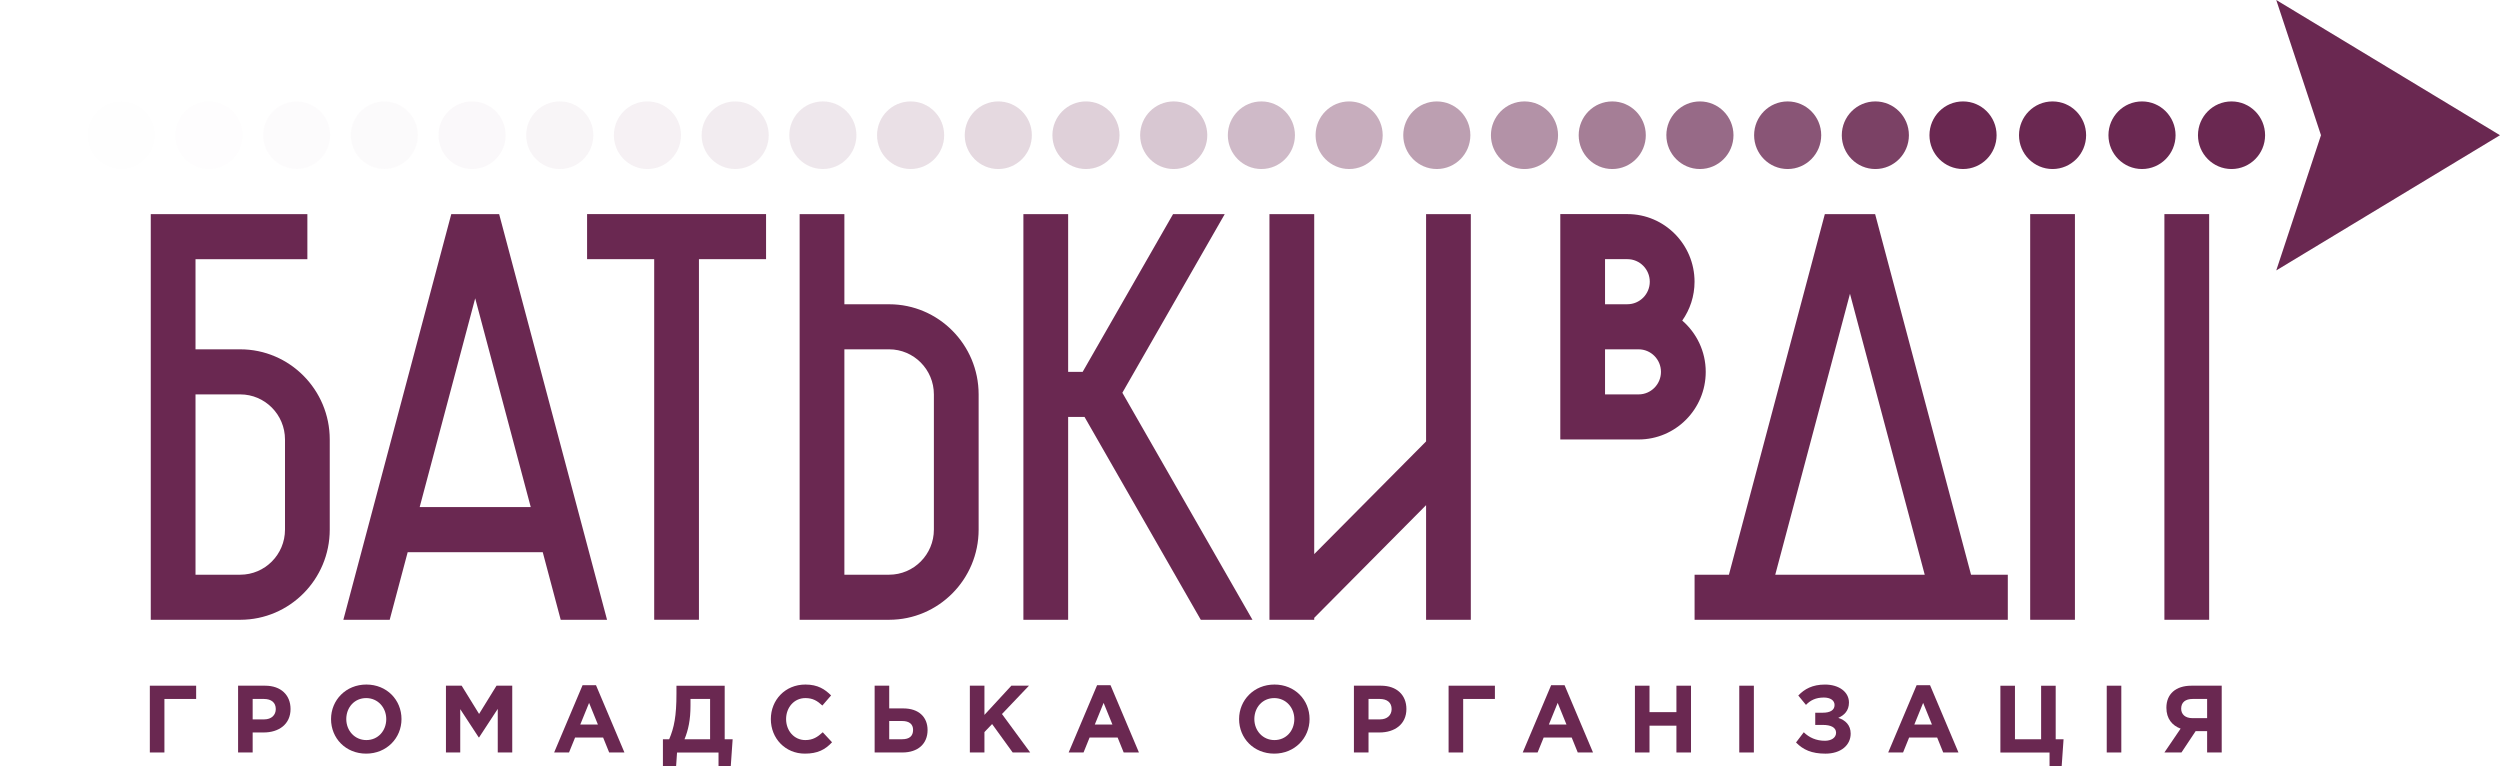 <svg width="137" height="42" viewBox="0 0 137 42" fill="none" xmlns="http://www.w3.org/2000/svg">
<g clip-path="url(#clip0)">
<path d="M89.795 21.613H87.956V19.143H89.183H89.183H89.795C90.471 19.143 91.021 19.697 91.021 20.378C91.021 21.059 90.471 21.613 89.795 21.613ZM87.956 14.202H89.182V14.201L89.183 14.202C89.858 14.202 90.408 14.756 90.408 15.438C90.408 16.118 89.858 16.672 89.183 16.672V16.673H87.956V14.202ZM92.187 17.568C92.61 16.965 92.861 16.231 92.861 15.438C92.861 13.394 91.211 11.732 89.183 11.732L89.182 11.733V11.732H85.504V24.083L87.956 24.083L89.795 24.083C91.824 24.083 93.474 22.421 93.474 20.378C93.474 19.255 92.973 18.248 92.187 17.568Z" fill="#6A2851"/>
<path d="M109.413 7.41C109.413 8.433 108.589 9.263 107.573 9.263C106.558 9.263 105.734 8.433 105.734 7.41C105.734 6.387 106.558 5.558 107.573 5.558C108.589 5.558 109.413 6.387 109.413 7.41Z" fill="#6A2851"/>
<g opacity="0.96">
<g opacity="0.96">
<path opacity="0.96" d="M104.608 7.41C104.608 8.433 103.784 9.263 102.769 9.263C101.753 9.263 100.93 8.433 100.93 7.41C100.93 6.387 101.753 5.558 102.769 5.558C103.784 5.558 104.608 6.387 104.608 7.41Z" fill="#6A2851"/>
</g>
</g>
<g opacity="0.92">
<g opacity="0.92">
<path opacity="0.92" d="M99.803 7.41C99.803 8.433 98.98 9.263 97.964 9.263C96.948 9.263 96.125 8.433 96.125 7.41C96.125 6.387 96.948 5.558 97.964 5.558C98.98 5.558 99.803 6.387 99.803 7.41Z" fill="#6A2851"/>
</g>
</g>
<g opacity="0.88">
<g opacity="0.88">
<path opacity="0.88" d="M94.995 7.41C94.995 8.433 94.171 9.263 93.156 9.263C92.14 9.263 91.316 8.433 91.316 7.41C91.316 6.387 92.14 5.558 93.156 5.558C94.171 5.558 94.995 6.387 94.995 7.41Z" fill="#6A2851"/>
</g>
</g>
<g opacity="0.84">
<g opacity="0.84">
<path opacity="0.84" d="M90.19 7.41C90.19 8.433 89.366 9.263 88.351 9.263C87.335 9.263 86.512 8.433 86.512 7.41C86.512 6.387 87.335 5.558 88.351 5.558C89.366 5.558 90.19 6.387 90.19 7.41Z" fill="#6A2851"/>
</g>
</g>
<g opacity="0.8">
<g opacity="0.8">
<path opacity="0.8" d="M85.381 7.41C85.381 8.433 84.558 9.263 83.542 9.263C82.527 9.263 81.703 8.433 81.703 7.41C81.703 6.387 82.527 5.558 83.542 5.558C84.558 5.558 85.381 6.387 85.381 7.41Z" fill="#6A2851"/>
</g>
</g>
<g opacity="0.76">
<g opacity="0.76">
<path opacity="0.76" d="M80.576 7.41C80.576 8.433 79.753 9.263 78.737 9.263C77.722 9.263 76.898 8.433 76.898 7.41C76.898 6.387 77.722 5.558 78.737 5.558C79.753 5.558 80.576 6.387 80.576 7.41Z" fill="#6A2851"/>
</g>
</g>
<g opacity="0.72">
<g opacity="0.72">
<path opacity="0.72" d="M75.772 7.41C75.772 8.433 74.948 9.263 73.933 9.263C72.917 9.263 72.094 8.433 72.094 7.41C72.094 6.387 72.917 5.558 73.933 5.558C74.948 5.558 75.772 6.387 75.772 7.41Z" fill="#6A2851"/>
</g>
</g>
<g opacity="0.68">
<g opacity="0.68">
<path opacity="0.68" d="M70.963 7.41C70.963 8.433 70.14 9.263 69.124 9.263C68.109 9.263 67.285 8.433 67.285 7.41C67.285 6.387 68.109 5.558 69.124 5.558C70.14 5.558 70.963 6.387 70.963 7.41Z" fill="#6A2851"/>
</g>
</g>
<g opacity="0.64">
<g opacity="0.64">
<path opacity="0.64" d="M66.159 7.41C66.159 8.433 65.335 9.263 64.32 9.263C63.304 9.263 62.48 8.433 62.48 7.41C62.48 6.387 63.304 5.558 64.32 5.558C65.335 5.558 66.159 6.387 66.159 7.41Z" fill="#6A2851"/>
</g>
</g>
<g opacity="0.6">
<g opacity="0.6">
<path opacity="0.6" d="M61.35 7.41C61.35 8.433 60.526 9.263 59.511 9.263C58.495 9.263 57.672 8.433 57.672 7.41C57.672 6.387 58.495 5.558 59.511 5.558C60.526 5.558 61.35 6.387 61.35 7.41Z" fill="#6A2851"/>
</g>
</g>
<g opacity="0.56">
<g opacity="0.56">
<path opacity="0.56" d="M56.545 7.41C56.545 8.433 55.722 9.263 54.706 9.263C53.691 9.263 52.867 8.433 52.867 7.41C52.867 6.387 53.691 5.558 54.706 5.558C55.722 5.558 56.545 6.387 56.545 7.41Z" fill="#6A2851"/>
</g>
</g>
<g opacity="0.52">
<g opacity="0.52">
<path opacity="0.52" d="M51.741 7.41C51.741 8.433 50.917 9.263 49.902 9.263C48.886 9.263 48.062 8.433 48.062 7.41C48.062 6.387 48.886 5.558 49.902 5.558C50.917 5.558 51.741 6.387 51.741 7.41Z" fill="#6A2851"/>
</g>
</g>
<g opacity="0.48">
<g opacity="0.48">
<path opacity="0.48" d="M46.932 7.41C46.932 8.433 46.109 9.263 45.093 9.263C44.077 9.263 43.254 8.433 43.254 7.41C43.254 6.387 44.077 5.558 45.093 5.558C46.109 5.558 46.932 6.387 46.932 7.41Z" fill="#6A2851"/>
</g>
</g>
<g opacity="0.44">
<g opacity="0.44">
<path opacity="0.44" d="M42.127 7.41C42.127 8.433 41.304 9.263 40.288 9.263C39.273 9.263 38.449 8.433 38.449 7.41C38.449 6.387 39.273 5.558 40.288 5.558C41.304 5.558 42.127 6.387 42.127 7.41Z" fill="#6A2851"/>
</g>
</g>
<g opacity="0.4">
<g opacity="0.4">
<path opacity="0.4" d="M37.319 7.41C37.319 8.433 36.495 9.263 35.48 9.263C34.464 9.263 33.641 8.433 33.641 7.41C33.641 6.387 34.464 5.558 35.48 5.558C36.495 5.558 37.319 6.387 37.319 7.41Z" fill="#6A2851"/>
</g>
</g>
<g opacity="0.36">
<g opacity="0.36">
<path opacity="0.36" d="M32.514 7.41C32.514 8.433 31.691 9.263 30.675 9.263C29.66 9.263 28.836 8.433 28.836 7.41C28.836 6.387 29.66 5.558 30.675 5.558C31.691 5.558 32.514 6.387 32.514 7.41Z" fill="#6A2851"/>
</g>
</g>
<g opacity="0.32">
<g opacity="0.32">
<path opacity="0.32" d="M27.709 7.41C27.709 8.433 26.886 9.263 25.87 9.263C24.855 9.263 24.031 8.433 24.031 7.41C24.031 6.387 24.855 5.558 25.87 5.558C26.886 5.558 27.709 6.387 27.709 7.41Z" fill="#6A2851"/>
</g>
</g>
<g opacity="0.28">
<g opacity="0.28">
<path opacity="0.28" d="M22.901 7.41C22.901 8.433 22.077 9.263 21.062 9.263C20.046 9.263 19.223 8.433 19.223 7.41C19.223 6.387 20.046 5.558 21.062 5.558C22.077 5.558 22.901 6.387 22.901 7.41Z" fill="#6A2851"/>
</g>
</g>
<g opacity="0.24">
<g opacity="0.24">
<path opacity="0.24" d="M18.096 7.41C18.096 8.433 17.273 9.263 16.257 9.263C15.242 9.263 14.418 8.433 14.418 7.41C14.418 6.387 15.242 5.558 16.257 5.558C17.273 5.558 18.096 6.387 18.096 7.41Z" fill="#6A2851"/>
</g>
</g>
<g opacity="0.2">
<g opacity="0.2">
<path opacity="0.2" d="M13.291 7.41C13.291 8.433 12.468 9.263 11.452 9.263C10.437 9.263 9.613 8.433 9.613 7.41C9.613 6.387 10.437 5.558 11.452 5.558C12.468 5.558 13.291 6.387 13.291 7.41Z" fill="#6A2851"/>
</g>
</g>
<g opacity="0.16">
<g opacity="0.16">
<path opacity="0.16" d="M8.483 7.41C8.483 8.433 7.659 9.263 6.644 9.263C5.628 9.263 4.805 8.433 4.805 7.41C4.805 6.387 5.628 5.558 6.644 5.558C7.659 5.558 8.483 6.387 8.483 7.41Z" fill="#6A2851"/>
</g>
</g>
<g opacity="0.12">
<g opacity="0.12">
<path opacity="0.12" d="M3.678 7.41C3.678 8.433 2.855 9.263 1.839 9.263C0.824 9.263 0 8.433 0 7.41C0 6.387 0.824 5.558 1.839 5.558C2.855 5.558 3.678 6.387 3.678 7.41Z" fill="#6A2851"/>
</g>
</g>
<path d="M124.738 -8.79796e-05L136.999 7.41L124.738 14.82L127.19 7.41L124.738 -8.79796e-05Z" fill="#6A2851"/>
<path d="M51.178 29.023L51.177 29.024C51.177 30.386 50.077 31.494 48.724 31.494L48.724 31.494V31.494H46.272V19.143H48.724V19.143L48.725 19.143C50.077 19.143 51.177 20.251 51.177 21.613H51.178L51.177 21.614V29.023H51.178ZM48.725 16.674L48.724 16.674V16.674H46.272V11.733H43.82V33.964H48.724V33.963L48.724 33.964H48.729C51.431 33.962 53.629 31.747 53.629 29.024L53.628 29.023H53.629V21.614L53.628 21.613H53.629C53.629 18.889 51.429 16.674 48.725 16.674Z" fill="#6A2851"/>
<path d="M32.172 14.202H35.85V33.963H38.302V14.202H41.98V11.732H32.172V14.202Z" fill="#6A2851"/>
<path d="M22.998 27.789L26.041 16.347L29.085 27.789H22.998ZM24.73 11.733L18.816 33.964H21.355L22.341 30.259H29.742L30.727 33.964H33.266L27.353 11.733H24.73Z" fill="#6A2851"/>
<path d="M15.618 29.024C15.618 30.386 14.518 31.494 13.166 31.494L13.166 31.494V31.494H10.714V21.613H13.166V21.613L13.166 21.613C14.518 21.613 15.618 22.722 15.618 24.084V29.023H15.619L15.618 29.024ZM13.166 19.143L13.166 19.144V19.143H10.714V14.203H16.844V11.733H8.262V33.964H13.166V33.963L13.166 33.964H13.171C15.873 33.962 18.07 31.747 18.07 29.024L18.07 29.023H18.07V24.084L18.07 24.084C18.07 21.359 15.87 19.143 13.166 19.143Z" fill="#6A2851"/>
<path d="M112.48 5.558C111.464 5.558 110.641 6.387 110.641 7.41C110.641 8.433 111.464 9.263 112.48 9.263C113.495 9.263 114.319 8.433 114.319 7.41C114.319 6.387 113.495 5.558 112.48 5.558Z" fill="#6A2851"/>
<path d="M118.609 33.964H121.062V11.733H118.609V33.964Z" fill="#6A2851"/>
<path d="M119.221 7.41C119.221 6.387 118.398 5.558 117.382 5.558C116.367 5.558 115.543 6.387 115.543 7.41C115.543 8.433 116.367 9.263 117.382 9.263C118.398 9.263 119.221 8.433 119.221 7.41Z" fill="#6A2851"/>
<path d="M67.116 11.733H64.284L59.329 20.379H58.534V11.733H56.082V33.964H58.534V22.848H59.432L65.803 33.964H68.635L61.505 21.523L67.116 11.733Z" fill="#6A2851"/>
<path d="M122.288 5.558C121.273 5.558 120.449 6.387 120.449 7.41C120.449 8.433 121.273 9.263 122.288 9.263C123.304 9.263 124.127 8.433 124.127 7.41C124.127 6.387 123.304 5.558 122.288 5.558Z" fill="#6A2851"/>
<path d="M78.149 24.19L72.019 30.365V11.733H69.566V33.964H72.019V33.858L78.149 27.683V33.964H80.601V11.733H78.149V24.19Z" fill="#6A2851"/>
<path d="M97.284 31.494L101.379 16.098L105.475 31.494H97.284ZM102.757 11.733H100.001L94.745 31.494H92.863V33.964H110.028V31.494H108.013L102.757 11.733Z" fill="#6A2851"/>
<path d="M111.254 33.964H113.706V11.733H111.254V33.964Z" fill="#6A2851"/>
<path d="M9.01 41.236H8.211V37.576H10.749V38.303H9.01V41.236Z" fill="#6A2851"/>
<path d="M14.48 39.422C14.879 39.422 15.113 39.182 15.113 38.857C15.113 38.497 14.864 38.303 14.464 38.303H13.846V39.422H14.48ZM13.047 37.576H14.531C15.398 37.576 15.922 38.094 15.922 38.852C15.922 39.699 15.268 40.139 14.453 40.139H13.846V41.236H13.047V37.576Z" fill="#6A2851"/>
<path d="M21.167 39.406C21.167 38.778 20.71 38.255 20.066 38.255C19.423 38.255 18.976 38.768 18.976 39.406C18.976 40.034 19.433 40.556 20.076 40.556C20.72 40.556 21.167 40.044 21.167 39.406ZM18.141 39.406C18.141 38.366 18.955 37.513 20.076 37.513C21.198 37.513 22.002 38.355 22.002 39.406C22.002 40.447 21.187 41.299 20.066 41.299C18.945 41.299 18.141 40.457 18.141 39.406Z" fill="#6A2851"/>
<path d="M24.438 37.576H25.299L26.254 39.124L27.209 37.576H28.071V41.236H27.277V38.847L26.254 40.41H26.234L25.221 38.862V41.236H24.438V37.576Z" fill="#6A2851"/>
<path d="M32.765 39.705L32.282 38.518L31.799 39.705H32.765ZM31.924 37.55H32.661L34.219 41.236H33.383L33.051 40.416H31.515L31.182 41.236H30.367L31.924 37.55Z" fill="#6A2851"/>
<path d="M37.839 38.303V38.675C37.839 39.448 37.719 40.003 37.511 40.51H38.913V38.303H37.839ZM36.328 40.51H36.671C36.941 39.877 37.07 39.255 37.07 38.005V37.577H39.713V40.51H40.149L40.045 42H39.375V41.237H37.102L37.05 42H36.328V40.51Z" fill="#6A2851"/>
<path d="M42.242 39.406C42.242 38.366 43.021 37.513 44.137 37.513C44.822 37.513 45.206 37.775 45.544 38.109L45.066 38.663C44.786 38.407 44.547 38.255 44.132 38.255C43.519 38.255 43.078 38.768 43.078 39.406C43.078 40.034 43.509 40.556 44.132 40.556C44.547 40.556 44.801 40.389 45.087 40.128L45.596 40.676C45.222 41.08 44.806 41.299 44.106 41.299C43.036 41.299 42.242 40.468 42.242 39.406Z" fill="#6A2851"/>
<path d="M48.729 39.511V40.51H49.44C49.834 40.51 50.037 40.337 50.037 39.997C50.037 39.689 49.834 39.511 49.435 39.511H48.729ZM47.93 37.576H48.729V38.821H49.503C50.343 38.821 50.831 39.291 50.831 40.007C50.831 40.761 50.302 41.236 49.451 41.236H47.93V37.576Z" fill="#6A2851"/>
<path d="M53.148 37.576H53.947V39.176L55.422 37.576H56.387L54.908 39.129L56.455 41.236H55.495L54.368 39.678L53.947 40.117V41.236H53.148V37.576Z" fill="#6A2851"/>
<path d="M60.961 39.705L60.478 38.518L59.995 39.705H60.961ZM60.12 37.55H60.857L62.414 41.236H61.578L61.246 40.416H59.71L59.378 41.236H58.562L60.12 37.55Z" fill="#6A2851"/>
<path d="M70.929 39.406C70.929 38.778 70.472 38.255 69.828 38.255C69.184 38.255 68.738 38.768 68.738 39.406C68.738 40.034 69.195 40.556 69.839 40.556C70.482 40.556 70.929 40.044 70.929 39.406ZM67.902 39.406C67.902 38.366 68.717 37.513 69.839 37.513C70.96 37.513 71.764 38.355 71.764 39.406C71.764 40.447 70.95 41.299 69.828 41.299C68.707 41.299 67.902 40.457 67.902 39.406Z" fill="#6A2851"/>
<path d="M75.628 39.422C76.028 39.422 76.261 39.182 76.261 38.857C76.261 38.497 76.012 38.303 75.612 38.303H74.995V39.422H75.628ZM74.195 37.576H75.68C76.547 37.576 77.071 38.094 77.071 38.852C77.071 39.699 76.417 40.139 75.602 40.139H74.995V41.236H74.195V37.576Z" fill="#6A2851"/>
<path d="M80.182 41.236H79.383V37.576H81.921V38.303H80.182V41.236Z" fill="#6A2851"/>
<path d="M85.843 39.705L85.361 38.518L84.878 39.705H85.843ZM85.002 37.55H85.739L87.297 41.236H86.461L86.129 40.416H84.593L84.26 41.236H83.445L85.002 37.55Z" fill="#6A2851"/>
<path d="M89.594 37.576H90.393V39.025H91.868V37.576H92.667V41.236H91.868V39.767H90.393V41.236H89.594V37.576Z" fill="#6A2851"/>
<path d="M95.312 37.576H96.112V41.236H95.312V37.576Z" fill="#6A2851"/>
<path d="M101.323 38.497C101.323 38.952 101.058 39.198 100.737 39.339C101.126 39.464 101.417 39.736 101.417 40.202C101.417 40.834 100.882 41.3 100.036 41.3C99.273 41.3 98.811 41.085 98.422 40.688L98.847 40.128C99.143 40.421 99.532 40.594 100.005 40.594C100.343 40.594 100.617 40.437 100.617 40.154C100.617 39.852 100.311 39.726 99.896 39.726H99.475V39.057H99.886C100.306 39.057 100.534 38.91 100.534 38.633C100.534 38.377 100.296 38.225 99.948 38.225C99.501 38.225 99.21 38.377 98.967 38.628L98.546 38.115C98.884 37.76 99.32 37.514 100.01 37.514C100.788 37.514 101.323 37.927 101.323 38.497Z" fill="#6A2851"/>
<path d="M105.871 39.705L105.388 38.518L104.905 39.705H105.871ZM105.03 37.55H105.767L107.324 41.236H106.488L106.156 40.416H104.62L104.288 41.236H103.473L105.03 37.55Z" fill="#6A2851"/>
<path d="M112.315 41.237H109.621V37.577H110.42V40.51H111.853V37.577H112.652V40.51H113.083L112.979 42H112.315V41.237Z" fill="#6A2851"/>
<path d="M115.449 37.576H116.248V41.236H115.449V37.576Z" fill="#6A2851"/>
<path d="M120.95 39.354V38.303H120.156C119.767 38.303 119.528 38.481 119.528 38.837C119.528 39.145 119.751 39.354 120.141 39.354H120.95ZM121.75 41.236H120.95V40.065H120.322L119.544 41.236H118.609L119.497 39.929C119.035 39.757 118.718 39.386 118.718 38.784C118.718 38.026 119.237 37.576 120.089 37.576H121.75V41.236Z" fill="#6A2851"/>
</g>
<defs>
<clipPath id="clip0">
<rect width="137" height="42" fill="white"/>
</clipPath>
</defs>
</svg>
